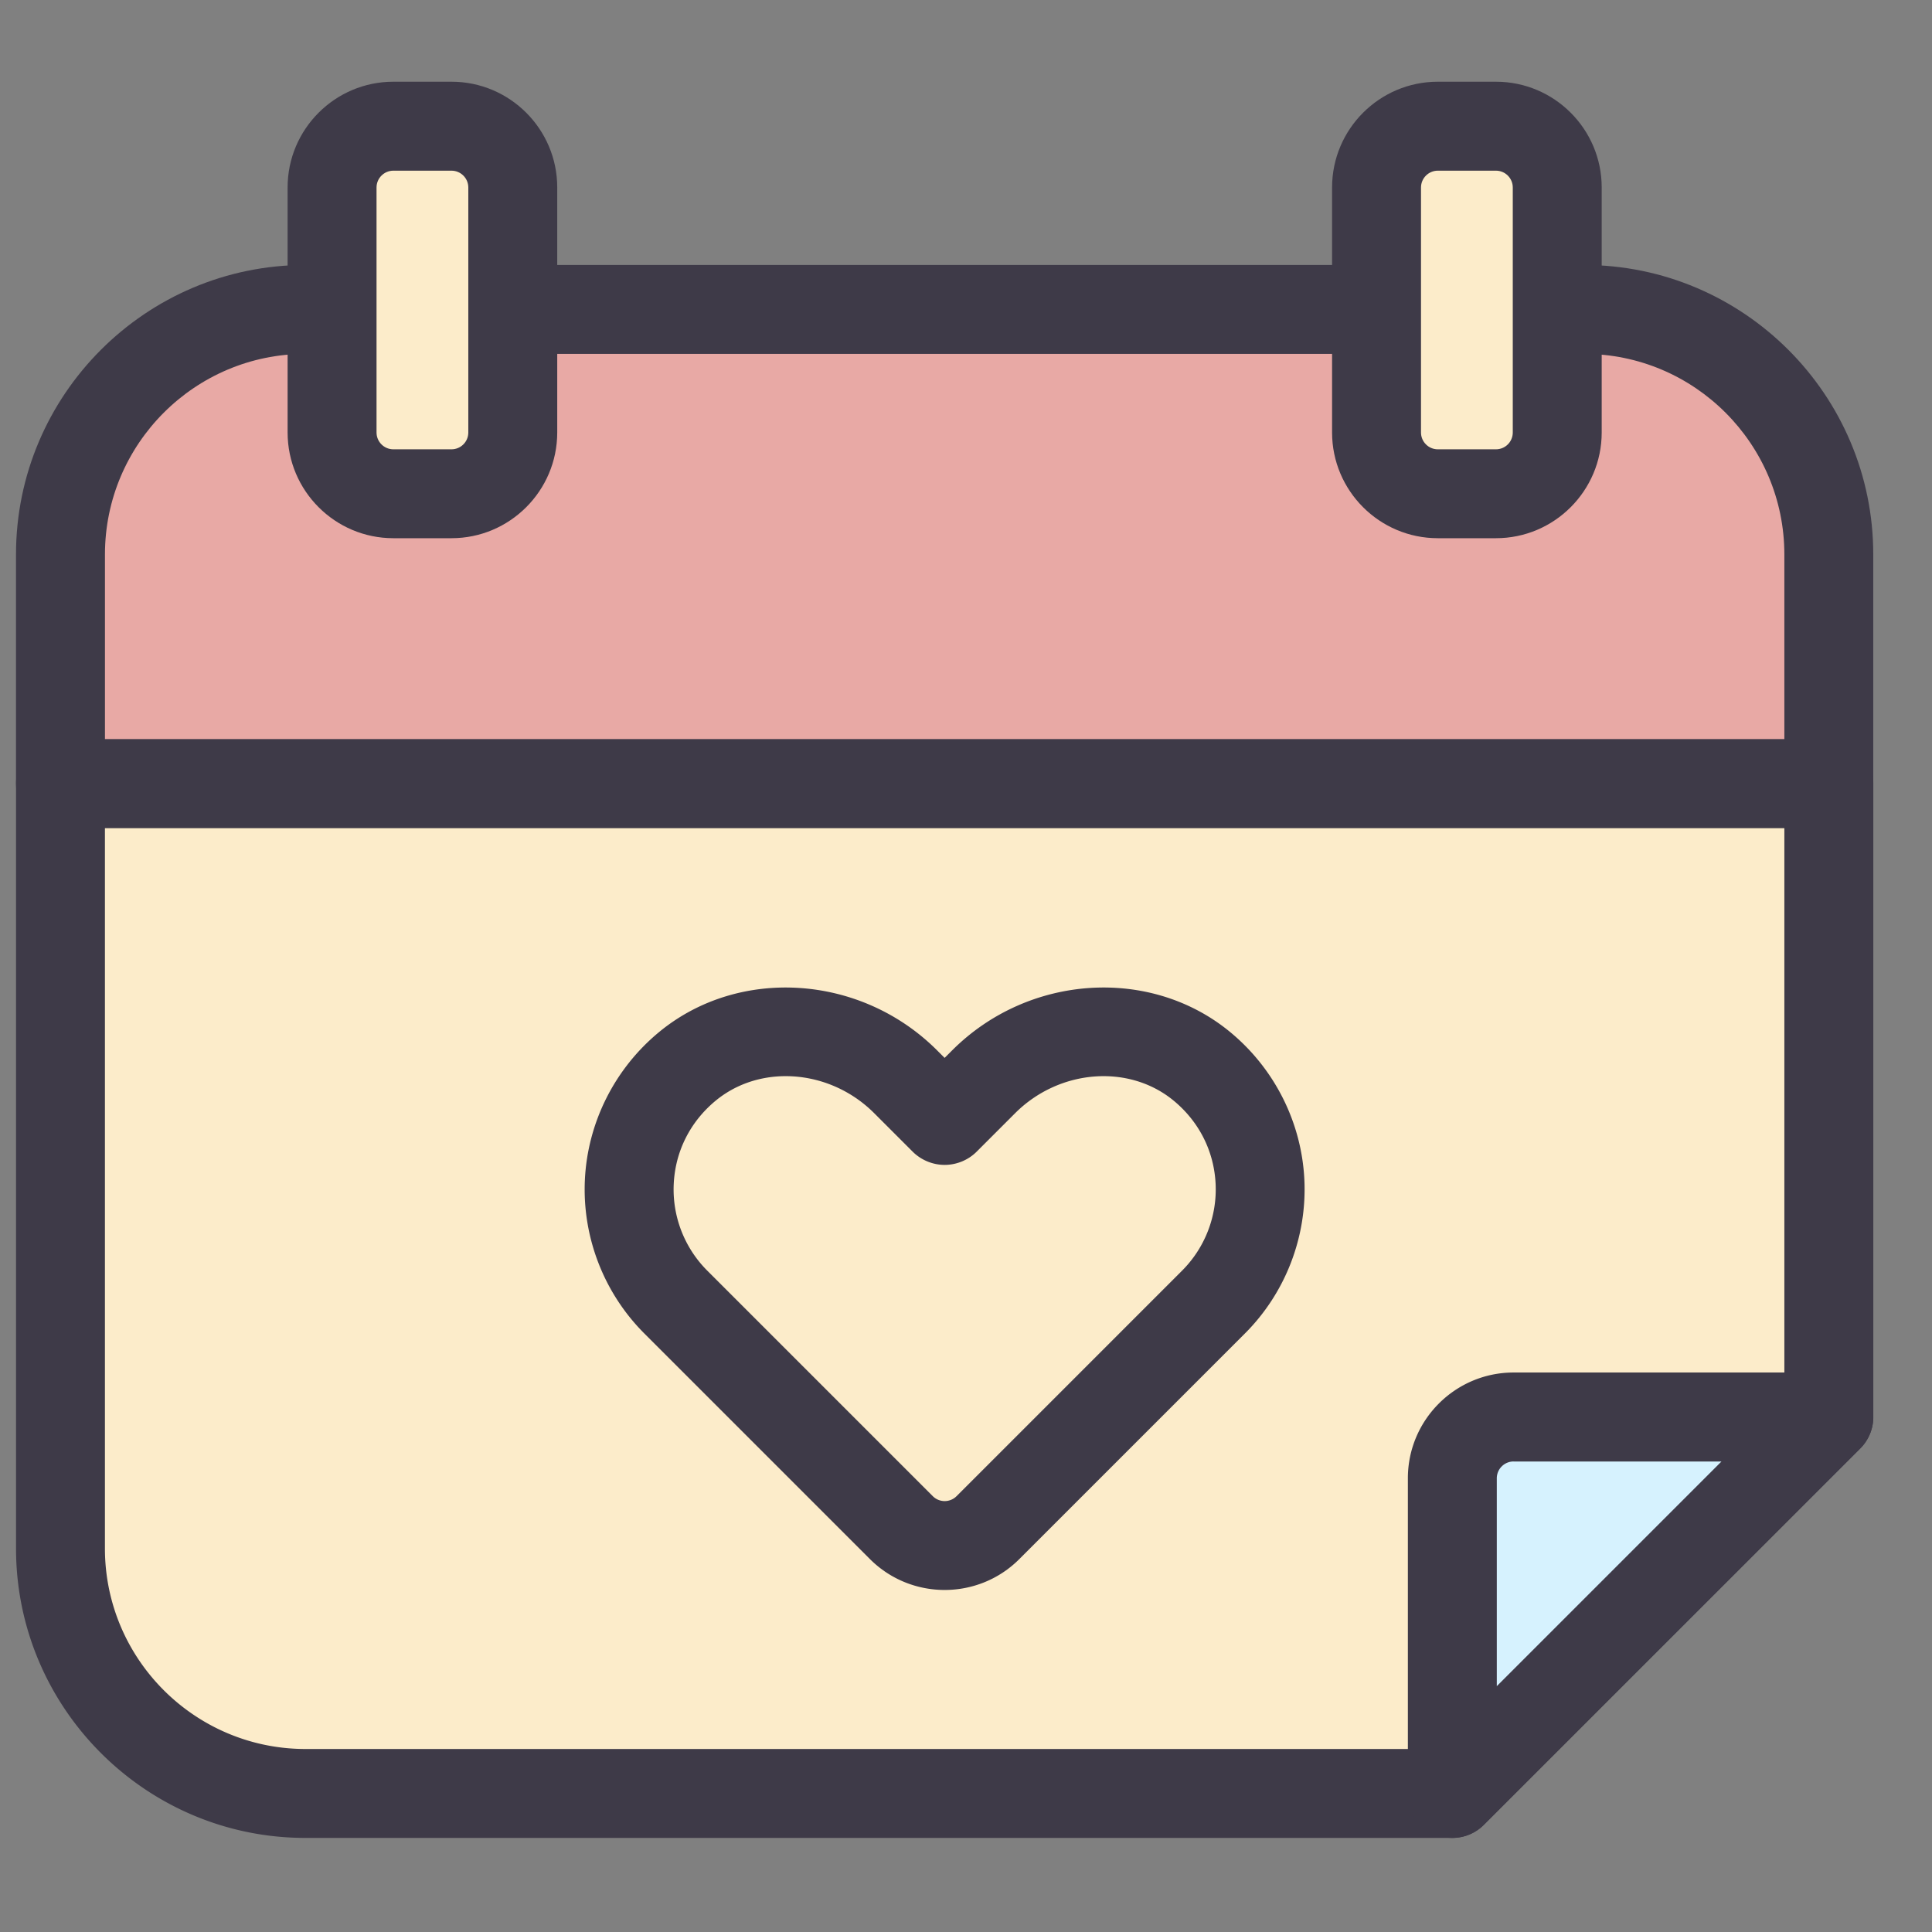 <?xml version="1.0" standalone="no"?><!DOCTYPE svg PUBLIC "-//W3C//DTD SVG 1.1//EN" "http://www.w3.org/Graphics/SVG/1.1/DTD/svg11.dtd"><svg t="1602483477704" class="icon" viewBox="0 0 1024 1024" version="1.1" xmlns="http://www.w3.org/2000/svg" p-id="5653" xmlns:xlink="http://www.w3.org/1999/xlink" width="200" height="200"><rect x="0" y="0" width="1024" height="1024" fill="#808080" stroke="none"/><defs><style type="text/css"></style></defs><path d="M839.447 164.004H161.93c-71.72 0-129.866 58.146-129.866 129.866v121.524h937.265v-121.524c-0.016-71.72-58.162-129.866-129.882-129.866z" fill="#e8a9a5" p-id="5654"></path><path d="M969.313 438.96H32.048c-13.009 0-23.566-10.558-23.566-23.566v-121.524c0-84.603 68.829-153.433 153.433-153.433h677.517c84.603 0 153.433 68.829 153.433 153.433v121.524c0.016 13.009-10.526 23.566-23.551 23.566z m-913.699-47.133h890.132v-97.957c0-58.617-47.683-106.3-106.3-106.3H161.93c-58.617 0-106.3 47.683-106.3 106.3v97.957z" fill="#3e3a48" p-id="5655"></path><path d="M969.313 415.394H32.048v405.31c0 71.72 58.146 129.866 129.866 129.866h607.839l199.544-199.544V415.394z" fill="#fcecca" p-id="5656"></path><path d="M769.769 974.136H161.93c-84.603 0-153.433-68.829-153.433-153.433V415.394c0-13.009 10.558-23.566 23.566-23.566h937.265c13.009 0 23.566 10.558 23.566 23.566v335.648c0 6.253-2.482 12.239-6.897 16.669l-199.576 199.528a23.544 23.544 0 0 1-16.654 6.897zM55.614 438.96v381.743c0 58.617 47.683 106.3 106.3 106.3h598.083l185.75-185.734V438.96H55.614z" fill="#3e3a48" p-id="5657"></path><path d="M802.243 751.041h167.07l-199.528 199.528V783.5c0-17.926 14.533-32.459 32.459-32.459z" fill="#d6f2fe" p-id="5658"></path><path d="M769.769 974.136a23.551 23.551 0 0 1-23.566-23.566V783.5c0-30.903 25.137-56.041 56.041-56.041h167.07c9.537 0 18.13 5.734 21.775 14.548a23.576 23.576 0 0 1-5.106 25.687L786.438 967.239c-4.509 4.509-10.526 6.897-16.669 6.897z m32.474-199.528c-4.902 0-8.908 3.991-8.908 8.908v110.181l119.073-119.073h-110.165z" fill="#3e3a48" p-id="5659"></path><path d="M239.306 66.894h-30.825c-17.926 0-32.474 14.533-32.474 32.474v129.866c0 17.926 14.533 32.474 32.474 32.474h30.825c17.926 0 32.474-14.533 32.474-32.474v-129.866c-0.016-17.942-14.548-32.474-32.474-32.474z" fill="#fcecca" p-id="5660"></path><path d="M239.306 285.26h-30.825c-30.903 0-56.041-25.137-56.041-56.041v-129.866c0-30.903 25.137-56.041 56.041-56.041h30.825c30.903 0 56.041 25.137 56.041 56.041v129.866c-0.016 30.903-25.153 56.041-56.041 56.041z m-30.825-194.799c-4.902 0-8.908 3.991-8.908 8.908v129.866c0 4.902 3.991 8.908 8.908 8.908h30.825c4.902 0 8.908-3.991 8.908-8.908v-129.866c0-4.902-3.991-8.908-8.908-8.908h-30.825z" fill="#3e3a48" p-id="5661"></path><path d="M792.895 66.894h-30.825c-17.926 0-32.474 14.533-32.474 32.474v129.866c0 17.926 14.533 32.474 32.474 32.474h30.825c17.926 0 32.474-14.533 32.474-32.474v-129.866c-0.016-17.942-14.548-32.474-32.474-32.474z" fill="#fcecca" p-id="5662"></path><path d="M792.895 285.26h-30.825c-30.903 0-56.041-25.137-56.041-56.041v-129.866c0-30.903 25.137-56.041 56.041-56.041h30.825c30.903 0 56.041 25.137 56.041 56.041v129.866c-0.016 30.903-25.153 56.041-56.041 56.041z m-30.825-194.799c-4.902 0-8.908 3.991-8.908 8.908v129.866c0 4.902 3.991 8.908 8.908 8.908h30.825c4.902 0 8.908-3.991 8.908-8.908v-129.866c0-4.902-3.991-8.908-8.908-8.908h-30.825z" fill="#3e3a48" p-id="5663"></path><path d="M637.074 565.213c-33.967-28.06-84.572-23.016-115.726 8.138L501.002 593.697c-0.173 0.173-0.456 0.173-0.644 0l-20.361-20.361c-31.155-31.155-81.744-36.198-115.726-8.138-38.963 32.192-41.021 89.992-6.143 124.87l23.236 23.236 96.339 96.339c12.679 12.679 33.229 12.679 45.923 0l96.339-96.339 23.236-23.236c34.894-34.862 32.851-92.679-6.127-124.855z" fill="#fcecca" p-id="5664"></path><path d="M500.688 842.714c-14.344 0-28.704-5.467-39.623-16.386l-119.576-119.576c-21.461-21.461-32.93-51.139-31.485-81.461 1.445-30.291 15.758-58.822 39.277-78.24 42.309-34.941 107.038-30.699 147.384 9.646l4.006 4.006 4.006-4.006c40.346-40.346 105.09-44.588 147.384-9.646 23.519 19.434 37.848 47.95 39.277 78.24 1.445 30.322-10.039 60.016-31.485 81.461L540.28 826.328c-10.888 10.919-25.247 16.386-39.591 16.386z m-84.226-272.333c-13.417 0-26.583 4.273-37.156 13.009-13.496 11.155-21.398 26.834-22.215 44.148a60.903 60.903 0 0 0 17.738 45.892l119.576 119.576a8.903 8.903 0 0 0 12.584 0l119.576-119.576a60.927 60.927 0 0 0 17.738-45.892c-0.817-17.313-8.72-32.993-22.215-44.148-23.771-19.639-60.691-16.716-84.053 6.63l-20.361 20.361c-4.43 4.462-10.636 7.038-16.983 7.038-6.347 0-12.537-2.577-17.015-7.07l-20.314-20.314c-12.977-12.993-30.134-19.654-46.897-19.654z m67.918 6.63l-0.063 0.063 0.063-0.063z m32.584-0.047l0.063 0.063c-0.016-0.016-0.047-0.031-0.063-0.063z" fill="#3e3a48" p-id="5665"></path></svg>